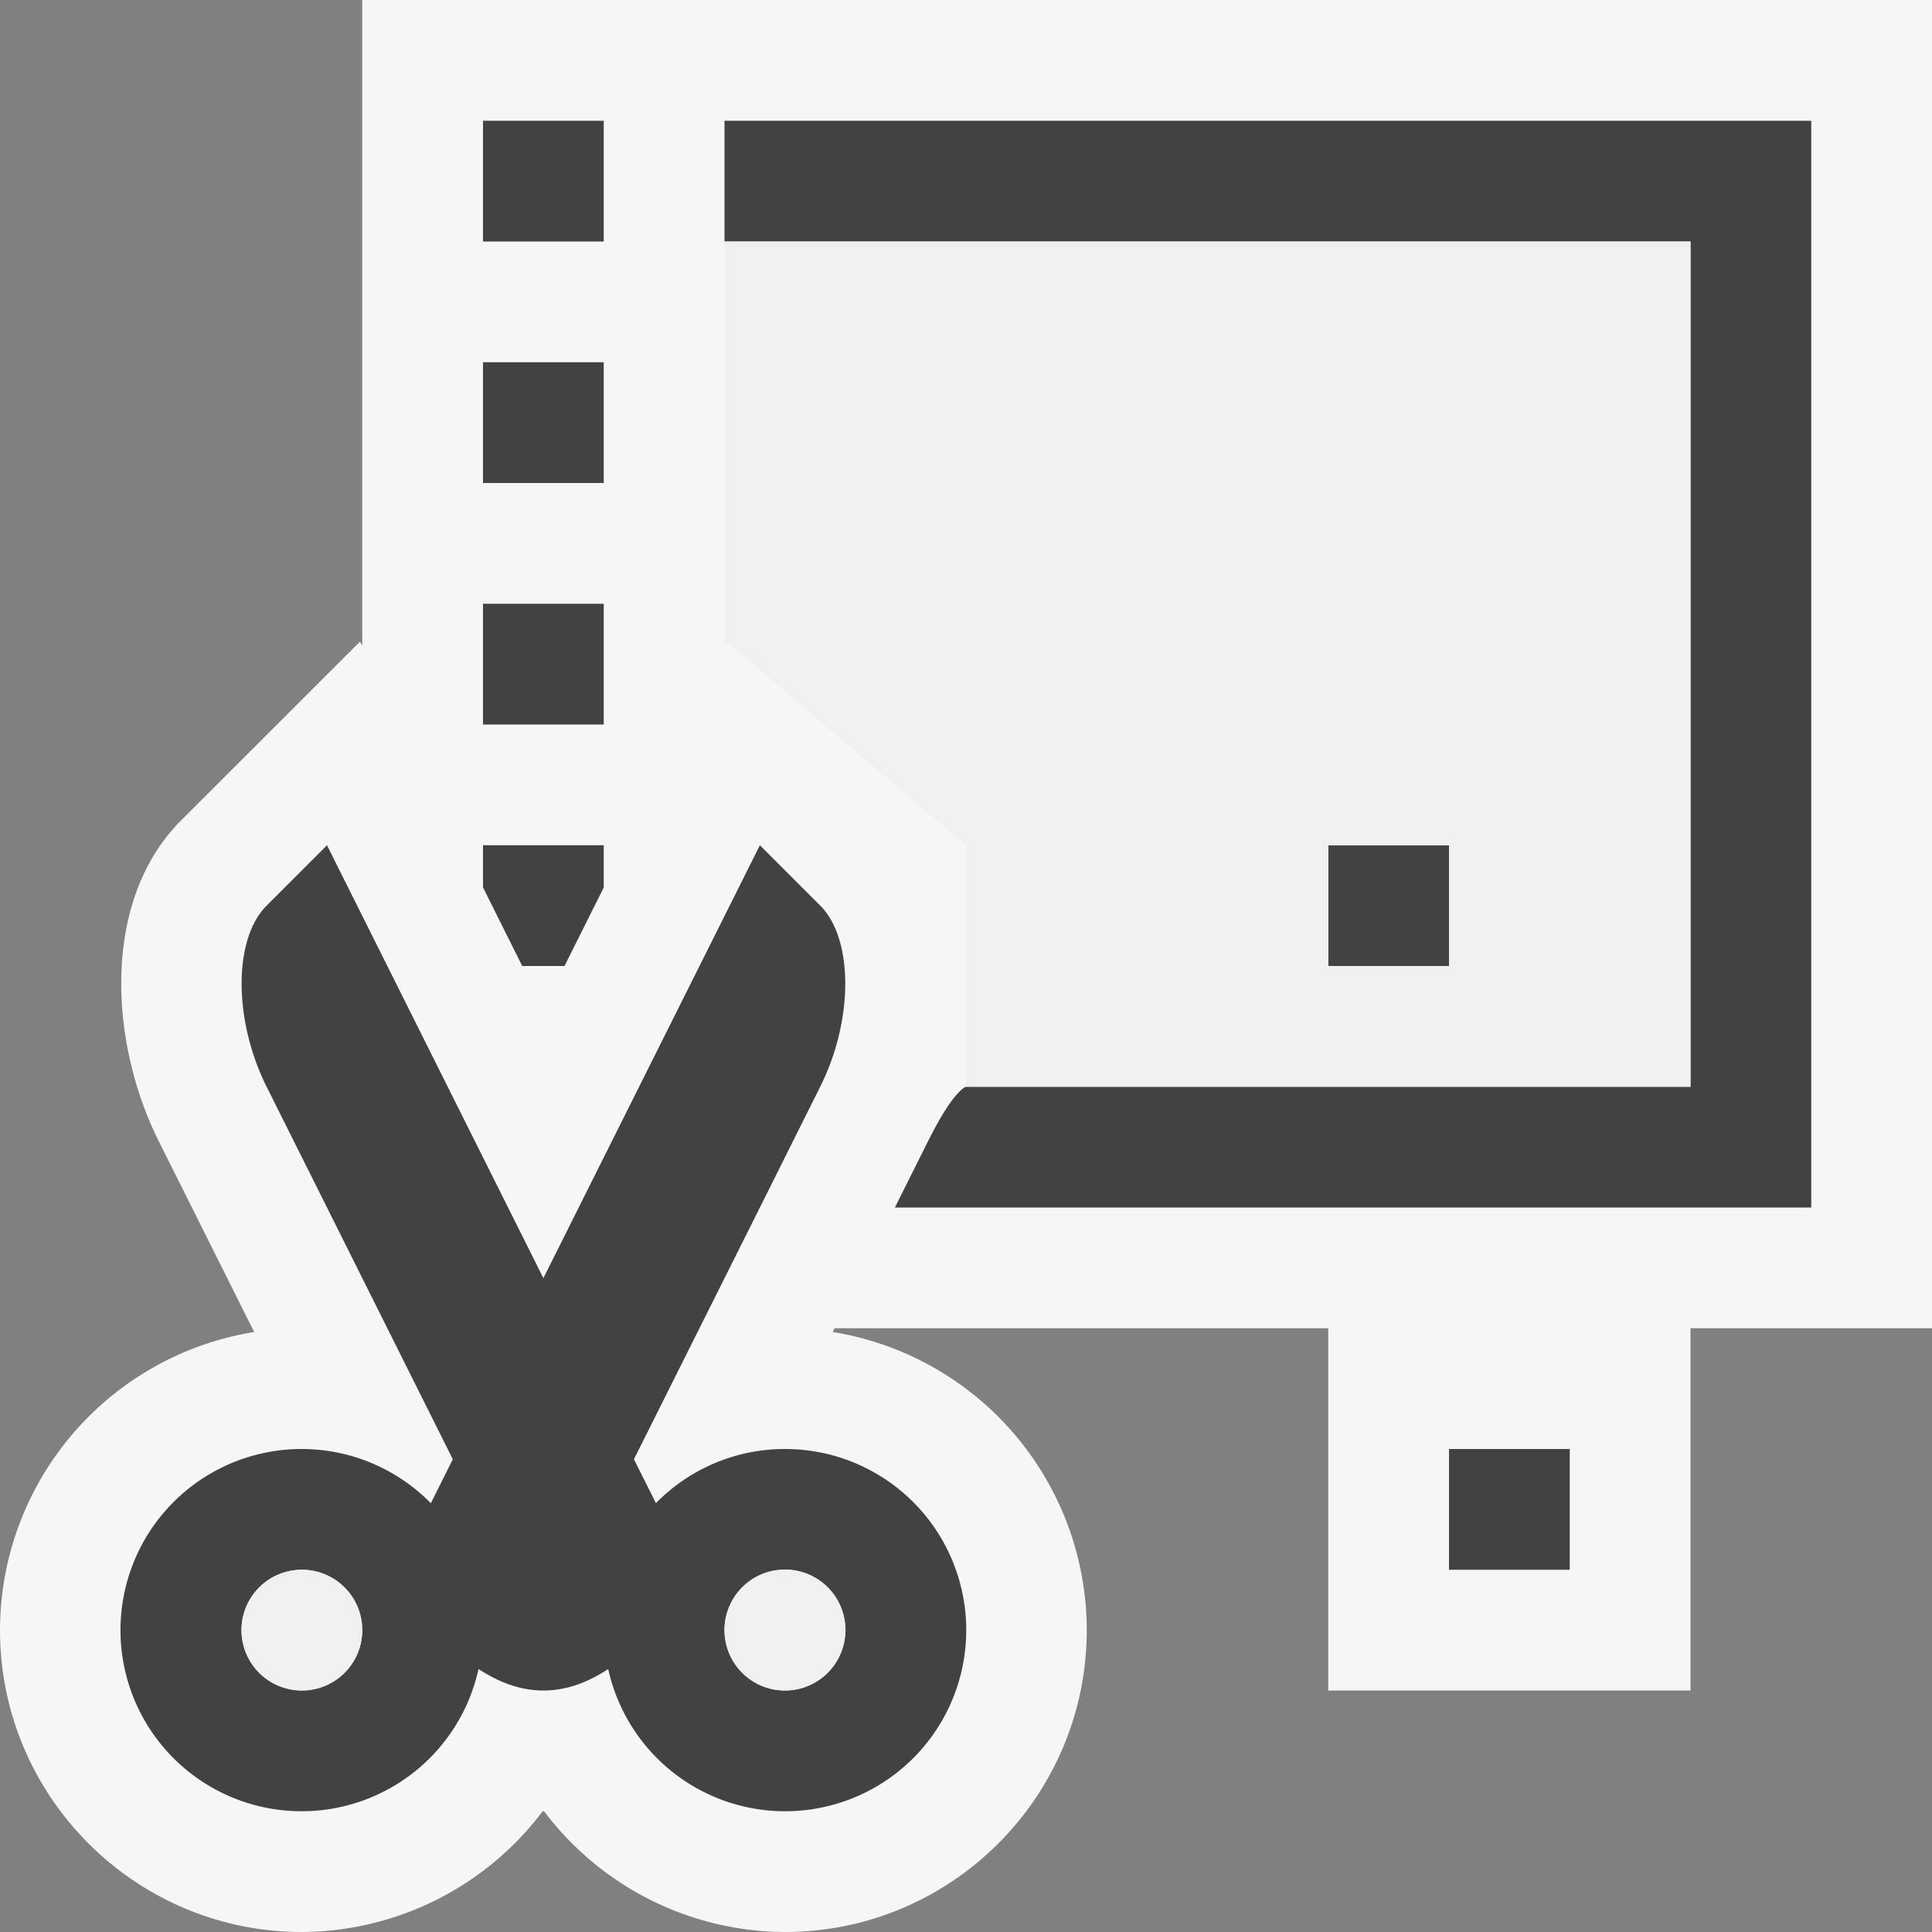 <svg xmlns="http://www.w3.org/2000/svg" viewBox="0 0 16 16"><rect x="0" y="0" width="16" height="16" fill="#808080" stroke="none"/><style>.st0{fill:#f6f6f6}.st1{fill:none}.st2{fill:#424242}.st3{fill:#f0eff1}</style><path class="st0" d="M3 0v5.349l-.018-.036-1.481 1.48c-.663.662-.596 1.837-.188 2.654l.792 1.584A2.505 2.505 0 0 0 0 13.5C0 14.879 1.122 16 2.5 16a2.51 2.51 0 0 0 1.994-1h.012A2.51 2.51 0 0 0 6.5 16C7.879 16 9 14.879 9 13.5a2.504 2.504 0 0 0-2.104-2.469L6.911 11H11v3h3v-3h2V0H3z" id="outline"/><g id="icon_x5F_bg"><circle class="st1" cx="2.5" cy="13.5" r=".5"/><circle class="st1" cx="6.5" cy="13.5" r=".5"/><path class="st2" d="M12 12h1v1h-1zM11 7h1v1h-1zM4 1h1v1H4zM4 5h1v1H4zM4 3h1v1H4zM4.675 8L5 7.35V7H4v.349L4.325 8z"/><path class="st2" d="M6 1v1h8v7H8s-.1.021-.313.448L7.411 10H15V1H6z"/><path class="st2" d="M6.5 12c-.418 0-.796.172-1.068.448l-.182-.363 1.044-2.087.499-.999c.276-.552.276-1.223 0-1.499l-.5-.5L4.5 10.585 2.708 7l-.5.5c-.276.276-.276.947 0 1.5l.5 1 1.042 2.085-.182.364A1.5 1.5 0 1 0 2.5 15a1.5 1.5 0 0 0 1.463-1.178c.158.103.335.178.537.178s.379-.074.537-.178A1.5 1.5 0 1 0 6.5 12zm-4 2a.5.5 0 1 1 0-1 .5.5 0 0 1 0 1zm4 0a.5.5 0 1 1 .002-1.002A.5.5 0 0 1 6.5 14z"/></g><g id="icon_x5F_fg"><path class="st1" d="M11 7h1v1h-1z"/><path class="st3" d="M6 2v3.352l.02-.039L8 7v2h6V2H6zm6 6h-1V7h1v1z"/><circle class="st3" cx="2.5" cy="13.5" r=".5"/><circle class="st3" cx="6.5" cy="13.5" r=".5"/></g></svg>